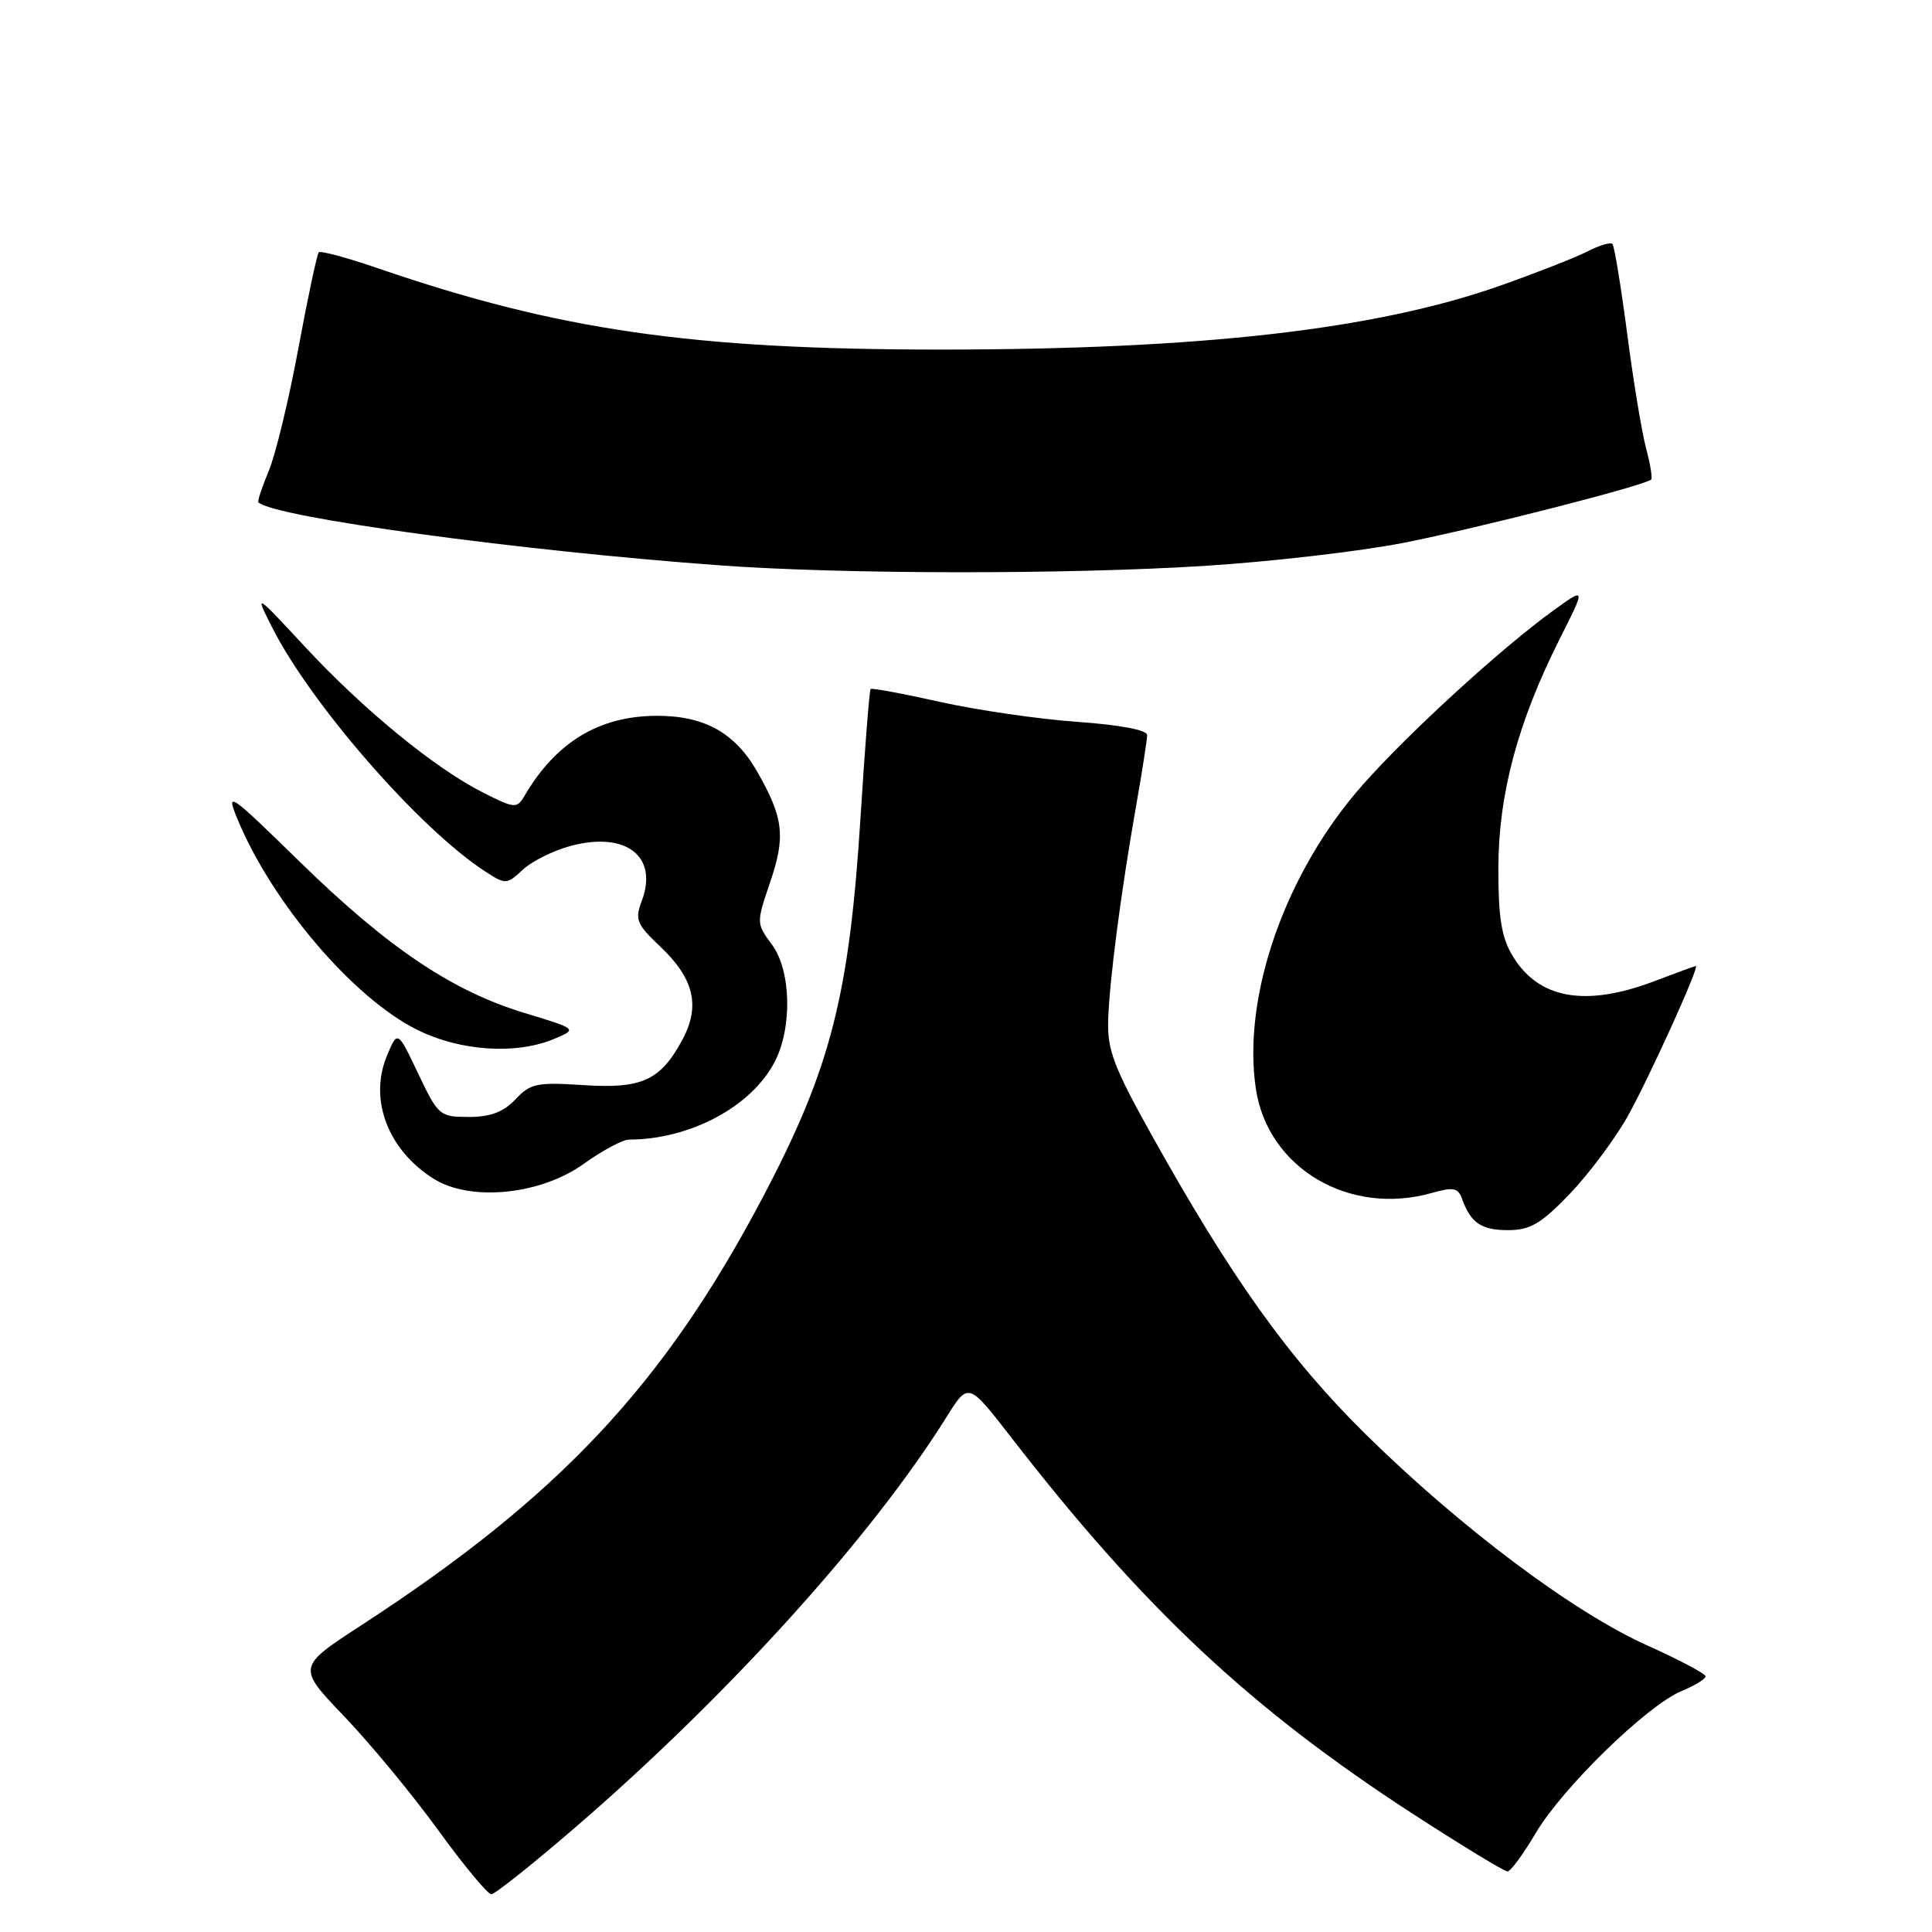 <?xml version="1.0" encoding="UTF-8" standalone="no"?>
<!DOCTYPE svg PUBLIC "-//W3C//DTD SVG 1.1//EN" "http://www.w3.org/Graphics/SVG/1.1/DTD/svg11.dtd" >
<svg xmlns="http://www.w3.org/2000/svg" xmlns:xlink="http://www.w3.org/1999/xlink" version="1.1" viewBox="0 0 256 256">
 <g >
 <path fill="currentColor"
d=" M 76.23 242.14 C 96.48 224.67 115.45 203.70 125.41 187.78 C 128.31 183.14 128.31 183.14 133.91 190.36 C 151.52 213.11 165.71 226.40 187.26 240.38 C 193.73 244.57 199.35 247.99 199.76 247.98 C 200.17 247.97 201.85 245.67 203.50 242.88 C 207.04 236.89 218.25 225.97 222.80 224.08 C 224.56 223.35 226.00 222.47 226.00 222.13 C 226.00 221.78 222.51 219.93 218.25 218.02 C 208.47 213.63 193.56 202.45 181.00 190.09 C 170.78 180.02 163.13 169.32 152.45 150.13 C 147.55 141.33 146.71 139.06 146.84 135.13 C 147.03 129.67 148.53 118.22 150.55 106.73 C 151.35 102.20 152.00 98.01 152.00 97.40 C 152.00 96.73 148.41 96.05 142.75 95.65 C 137.66 95.29 129.48 94.10 124.58 93.01 C 119.67 91.91 115.52 91.14 115.36 91.30 C 115.20 91.46 114.61 99.00 114.04 108.05 C 112.55 131.90 110.09 141.52 101.13 158.54 C 88.01 183.47 74.12 198.28 47.93 215.32 C 39.36 220.89 39.36 220.89 45.59 227.41 C 49.02 230.99 54.62 237.76 58.03 242.46 C 61.44 247.16 64.62 251.00 65.10 251.00 C 65.57 251.00 70.58 247.01 76.23 242.14 Z  M 207.95 158.25 C 210.47 155.63 213.93 151.01 215.64 147.98 C 218.39 143.10 225.25 128.00 224.71 128.00 C 224.59 128.00 222.13 128.90 219.24 130.00 C 210.09 133.48 203.86 132.38 200.43 126.66 C 198.95 124.21 198.53 121.60 198.54 115.00 C 198.56 105.23 201.12 95.68 206.66 84.68 C 210.14 77.78 210.14 77.78 205.82 80.90 C 198.94 85.88 186.82 96.95 180.65 103.90 C 170.37 115.46 164.56 131.94 166.41 144.28 C 168.00 154.82 178.84 161.20 189.81 158.05 C 192.54 157.27 193.21 157.40 193.71 158.80 C 194.86 162.03 196.26 163.00 199.81 163.00 C 202.75 163.00 204.17 162.17 207.95 158.25 Z  M 77.36 154.21 C 79.82 152.44 82.52 151.00 83.36 151.00 C 91.41 151.00 99.59 146.63 102.65 140.70 C 105.01 136.15 104.83 128.62 102.29 125.17 C 100.21 122.36 100.21 122.30 102.04 116.92 C 104.12 110.83 103.83 108.37 100.34 102.26 C 97.38 97.06 93.27 94.80 86.89 94.85 C 79.31 94.91 73.64 98.37 69.47 105.50 C 68.49 107.16 68.17 107.13 63.97 105.00 C 57.57 101.76 48.16 94.04 40.42 85.71 C 33.80 78.58 33.75 78.55 35.99 83.00 C 41.12 93.23 55.60 109.84 64.29 115.47 C 67.00 117.23 67.13 117.22 69.29 115.23 C 70.50 114.10 73.37 112.68 75.65 112.08 C 83.00 110.13 87.28 113.50 85.02 119.43 C 84.11 121.84 84.37 122.48 87.43 125.37 C 91.96 129.64 92.84 133.29 90.42 137.77 C 87.51 143.18 85.04 144.30 77.25 143.78 C 71.16 143.38 70.28 143.56 68.30 145.67 C 66.71 147.35 64.99 148.00 62.12 148.00 C 58.26 148.00 58.06 147.83 55.41 142.25 C 52.68 136.50 52.68 136.50 51.25 139.95 C 48.87 145.73 51.42 152.40 57.46 156.19 C 62.33 159.26 71.62 158.33 77.36 154.21 Z  M 73.50 137.63 C 76.50 136.35 76.50 136.35 69.46 134.21 C 59.87 131.30 51.34 125.55 39.65 114.12 C 30.38 105.06 29.90 104.73 31.45 108.50 C 36.04 119.60 46.78 132.22 55.25 136.44 C 61.00 139.30 68.44 139.79 73.50 137.63 Z  M 159.50 74.99 C 168.30 74.44 180.21 73.06 185.97 71.93 C 195.74 70.01 218.02 64.32 218.79 63.54 C 218.98 63.36 218.67 61.47 218.10 59.35 C 217.54 57.23 216.41 50.39 215.60 44.14 C 214.78 37.90 213.91 32.58 213.65 32.32 C 213.40 32.06 211.91 32.51 210.34 33.32 C 208.78 34.12 203.57 36.16 198.76 37.86 C 182.22 43.69 159.06 46.32 124.50 46.32 C 91.67 46.31 74.01 43.76 50.08 35.55 C 46.00 34.15 42.47 33.19 42.24 33.43 C 42.01 33.66 40.79 39.40 39.53 46.18 C 38.28 52.95 36.51 60.26 35.61 62.40 C 34.71 64.55 34.09 66.42 34.24 66.56 C 36.26 68.54 68.89 72.99 95.50 74.92 C 111.77 76.10 141.31 76.13 159.50 74.99 Z "/>
</g>
</svg>